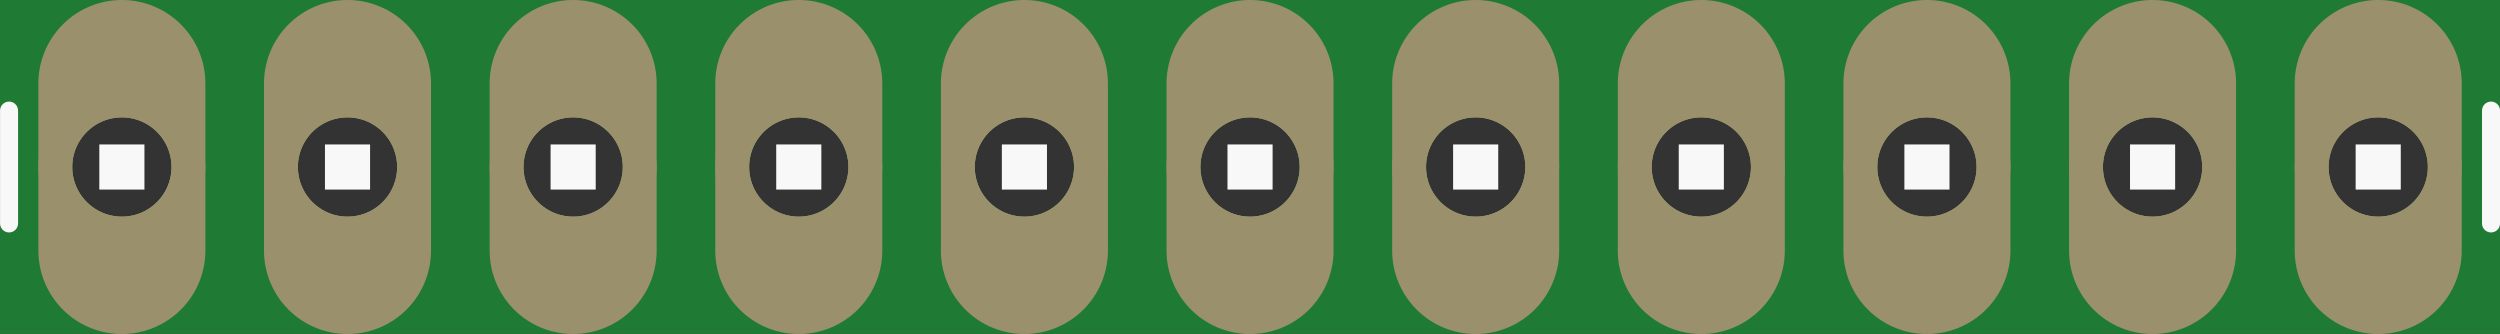 <?xml version='1.0' encoding='UTF-8' standalone='no'?>
<!-- Created with Fritzing (http://www.fritzing.org/) -->
<svg xmlns:svg='http://www.w3.org/2000/svg' xmlns='http://www.w3.org/2000/svg' version='1.2' baseProfile='tiny' x='0in' y='0in' width='1.108in' height='0.148in' viewBox='0 0 28.143 3.759' >
<rect x="0" y="0" width="28.143" height="3.759" fill="#333333" stroke="none"/>
<g id='breadboard'>
<path fill='#1F7A34' stroke='none' stroke-width='0' d='M0,0l28.143,0 0,3.759 -28.143,0 0,-3.759z
M0.813,1.88a0.559,0.559 0 1 0 1.118,0 0.559,0.559 0 1 0 -1.118,0z
M3.353,1.88a0.559,0.559 0 1 0 1.118,0 0.559,0.559 0 1 0 -1.118,0z
M5.893,1.88a0.559,0.559 0 1 0 1.118,0 0.559,0.559 0 1 0 -1.118,0z
M8.433,1.88a0.559,0.559 0 1 0 1.118,0 0.559,0.559 0 1 0 -1.118,0z
M10.973,1.88a0.559,0.559 0 1 0 1.118,0 0.559,0.559 0 1 0 -1.118,0z
M13.513,1.88a0.559,0.559 0 1 0 1.118,0 0.559,0.559 0 1 0 -1.118,0z
M16.053,1.88a0.559,0.559 0 1 0 1.118,0 0.559,0.559 0 1 0 -1.118,0z
M18.593,1.88a0.559,0.559 0 1 0 1.118,0 0.559,0.559 0 1 0 -1.118,0z
M21.133,1.88a0.559,0.559 0 1 0 1.118,0 0.559,0.559 0 1 0 -1.118,0z
M23.673,1.88a0.559,0.559 0 1 0 1.118,0 0.559,0.559 0 1 0 -1.118,0z
M26.213,1.88a0.559,0.559 0 1 0 1.118,0 0.559,0.559 0 1 0 -1.118,0z
'/>
<circle id='connector0pin' connectorname='1' cx='1.372' cy='1.88' r='0.749' stroke='#9A916C' stroke-width='0.381' fill='none' />
<path stroke='none' stroke-width='0' d='m1.372,0a0.94,0.94 0 0 1 0.94,0.94l0,1.88a0.94,0.94 0 0 1 -0.94,0.94l-0,0a0.94,0.94 0 0 1 -0.94,-0.94l0,-1.88a0.94,0.94 0 0 1 0.94,-0.94l0,0zM0.813,1.88a0.559,0.559 0 1 0 1.118,0 0.559,0.559 0 1 0 -1.118,0z
' fill='#9A916C' />
<circle id='connector1pin' connectorname='2' cx='3.912' cy='1.88' r='0.749' stroke='#9A916C' stroke-width='0.381' fill='none' />
<path stroke='none' stroke-width='0' d='m3.912,0a0.94,0.94 0 0 1 0.94,0.94l0,1.88a0.94,0.94 0 0 1 -0.94,0.94l-0,0a0.94,0.94 0 0 1 -0.94,-0.94l0,-1.88a0.94,0.94 0 0 1 0.94,-0.94l0,0zM3.353,1.88a0.559,0.559 0 1 0 1.118,0 0.559,0.559 0 1 0 -1.118,0z
' fill='#9A916C' />
<circle id='connector2pin' connectorname='3' cx='6.452' cy='1.88' r='0.749' stroke='#9A916C' stroke-width='0.381' fill='none' />
<path stroke='none' stroke-width='0' d='m6.452,0a0.94,0.94 0 0 1 0.94,0.94l0,1.88a0.94,0.94 0 0 1 -0.94,0.94l-0,0a0.94,0.94 0 0 1 -0.94,-0.94l0,-1.88a0.94,0.94 0 0 1 0.94,-0.94l0,0zM5.893,1.88a0.559,0.559 0 1 0 1.118,0 0.559,0.559 0 1 0 -1.118,0z
' fill='#9A916C' />
<circle id='connector3pin' connectorname='4' cx='8.992' cy='1.88' r='0.749' stroke='#9A916C' stroke-width='0.381' fill='none' />
<path stroke='none' stroke-width='0' d='m8.992,0a0.94,0.94 0 0 1 0.94,0.94l0,1.88a0.94,0.94 0 0 1 -0.94,0.94l-0,0a0.94,0.94 0 0 1 -0.94,-0.94l0,-1.88a0.94,0.94 0 0 1 0.94,-0.94l0,0zM8.433,1.88a0.559,0.559 0 1 0 1.118,0 0.559,0.559 0 1 0 -1.118,0z
' fill='#9A916C' />
<circle id='connector4pin' connectorname='5' cx='11.532' cy='1.88' r='0.749' stroke='#9A916C' stroke-width='0.381' fill='none' />
<path stroke='none' stroke-width='0' d='m11.532,0a0.94,0.94 0 0 1 0.94,0.94l0,1.88a0.94,0.94 0 0 1 -0.94,0.94l-0,0a0.94,0.94 0 0 1 -0.94,-0.94l0,-1.88a0.94,0.94 0 0 1 0.94,-0.94l0,0zM10.973,1.88a0.559,0.559 0 1 0 1.118,0 0.559,0.559 0 1 0 -1.118,0z
' fill='#9A916C' />
<circle id='connector5pin' connectorname='6' cx='14.072' cy='1.88' r='0.749' stroke='#9A916C' stroke-width='0.381' fill='none' />
<path stroke='none' stroke-width='0' d='m14.072,0a0.94,0.94 0 0 1 0.94,0.94l0,1.88a0.94,0.94 0 0 1 -0.94,0.94l-0,0a0.94,0.94 0 0 1 -0.94,-0.94l0,-1.88a0.94,0.94 0 0 1 0.94,-0.94l0,0zM13.513,1.88a0.559,0.559 0 1 0 1.118,0 0.559,0.559 0 1 0 -1.118,0z
' fill='#9A916C' />
<circle id='connector6pin' connectorname='7' cx='16.612' cy='1.88' r='0.749' stroke='#9A916C' stroke-width='0.381' fill='none' />
<path stroke='none' stroke-width='0' d='m16.612,0a0.94,0.94 0 0 1 0.94,0.94l0,1.88a0.94,0.94 0 0 1 -0.94,0.94l-0,0a0.94,0.94 0 0 1 -0.94,-0.94l0,-1.88a0.94,0.94 0 0 1 0.94,-0.94l0,0zM16.053,1.88a0.559,0.559 0 1 0 1.118,0 0.559,0.559 0 1 0 -1.118,0z
' fill='#9A916C' />
<circle id='connector7pin' connectorname='8' cx='19.152' cy='1.88' r='0.749' stroke='#9A916C' stroke-width='0.381' fill='none' />
<path stroke='none' stroke-width='0' d='m19.152,0a0.94,0.94 0 0 1 0.94,0.94l0,1.88a0.94,0.94 0 0 1 -0.94,0.94l-0,0a0.94,0.94 0 0 1 -0.94,-0.94l0,-1.88a0.94,0.94 0 0 1 0.94,-0.94l0,0zM18.593,1.88a0.559,0.559 0 1 0 1.118,0 0.559,0.559 0 1 0 -1.118,0z
' fill='#9A916C' />
<circle id='connector8pin' connectorname='9' cx='21.692' cy='1.88' r='0.749' stroke='#9A916C' stroke-width='0.381' fill='none' />
<path stroke='none' stroke-width='0' d='m21.692,0a0.94,0.94 0 0 1 0.94,0.94l0,1.88a0.94,0.94 0 0 1 -0.94,0.94l-0,0a0.94,0.94 0 0 1 -0.94,-0.94l0,-1.88a0.94,0.94 0 0 1 0.94,-0.94l0,0zM21.133,1.88a0.559,0.559 0 1 0 1.118,0 0.559,0.559 0 1 0 -1.118,0z
' fill='#9A916C' />
<circle id='connector9pin' connectorname='10' cx='24.232' cy='1.88' r='0.749' stroke='#9A916C' stroke-width='0.381' fill='none' />
<path stroke='none' stroke-width='0' d='m24.232,0a0.94,0.94 0 0 1 0.94,0.94l0,1.88a0.94,0.94 0 0 1 -0.94,0.94l-0,0a0.94,0.94 0 0 1 -0.94,-0.94l0,-1.88a0.94,0.94 0 0 1 0.94,-0.94l0,0zM23.673,1.88a0.559,0.559 0 1 0 1.118,0 0.559,0.559 0 1 0 -1.118,0z
' fill='#9A916C' />
<circle id='connector10pin' connectorname='11' cx='26.772' cy='1.88' r='0.749' stroke='#9A916C' stroke-width='0.381' fill='none' />
<path stroke='none' stroke-width='0' d='m26.772,0a0.94,0.94 0 0 1 0.94,0.94l0,1.88a0.94,0.94 0 0 1 -0.94,0.94l-0,0a0.94,0.94 0 0 1 -0.94,-0.94l0,-1.88a0.94,0.94 0 0 1 0.94,-0.94l0,0zM26.213,1.88a0.559,0.559 0 1 0 1.118,0 0.559,0.559 0 1 0 -1.118,0z
' fill='#9A916C' />
<line x1='0.102' y1='1.245' x2='0.102' y2='2.515' stroke='#f8f8f8' stroke-width='0.203' stroke-linecap='round'/>
<line x1='28.042' y1='1.245' x2='28.042' y2='2.515' stroke='#f8f8f8' stroke-width='0.203' stroke-linecap='round'/>
<rect x='16.358' y='1.626' width='0.508' height='0.508' stroke='none' stroke-width='0' fill='#f8f8f8' stroke-linecap='round'/>
<rect x='13.818' y='1.626' width='0.508' height='0.508' stroke='none' stroke-width='0' fill='#f8f8f8' stroke-linecap='round'/>
<rect x='11.278' y='1.626' width='0.508' height='0.508' stroke='none' stroke-width='0' fill='#f8f8f8' stroke-linecap='round'/>
<rect x='8.738' y='1.626' width='0.508' height='0.508' stroke='none' stroke-width='0' fill='#f8f8f8' stroke-linecap='round'/>
<rect x='6.198' y='1.626' width='0.508' height='0.508' stroke='none' stroke-width='0' fill='#f8f8f8' stroke-linecap='round'/>
<rect x='3.658' y='1.626' width='0.508' height='0.508' stroke='none' stroke-width='0' fill='#f8f8f8' stroke-linecap='round'/>
<rect x='1.118' y='1.626' width='0.508' height='0.508' stroke='none' stroke-width='0' fill='#f8f8f8' stroke-linecap='round'/>
<rect x='18.898' y='1.626' width='0.508' height='0.508' stroke='none' stroke-width='0' fill='#f8f8f8' stroke-linecap='round'/>
<rect x='21.438' y='1.626' width='0.508' height='0.508' stroke='none' stroke-width='0' fill='#f8f8f8' stroke-linecap='round'/>
<rect x='23.978' y='1.626' width='0.508' height='0.508' stroke='none' stroke-width='0' fill='#f8f8f8' stroke-linecap='round'/>
<rect x='26.518' y='1.626' width='0.508' height='0.508' stroke='none' stroke-width='0' fill='#f8f8f8' stroke-linecap='round'/>
</g>
</svg>